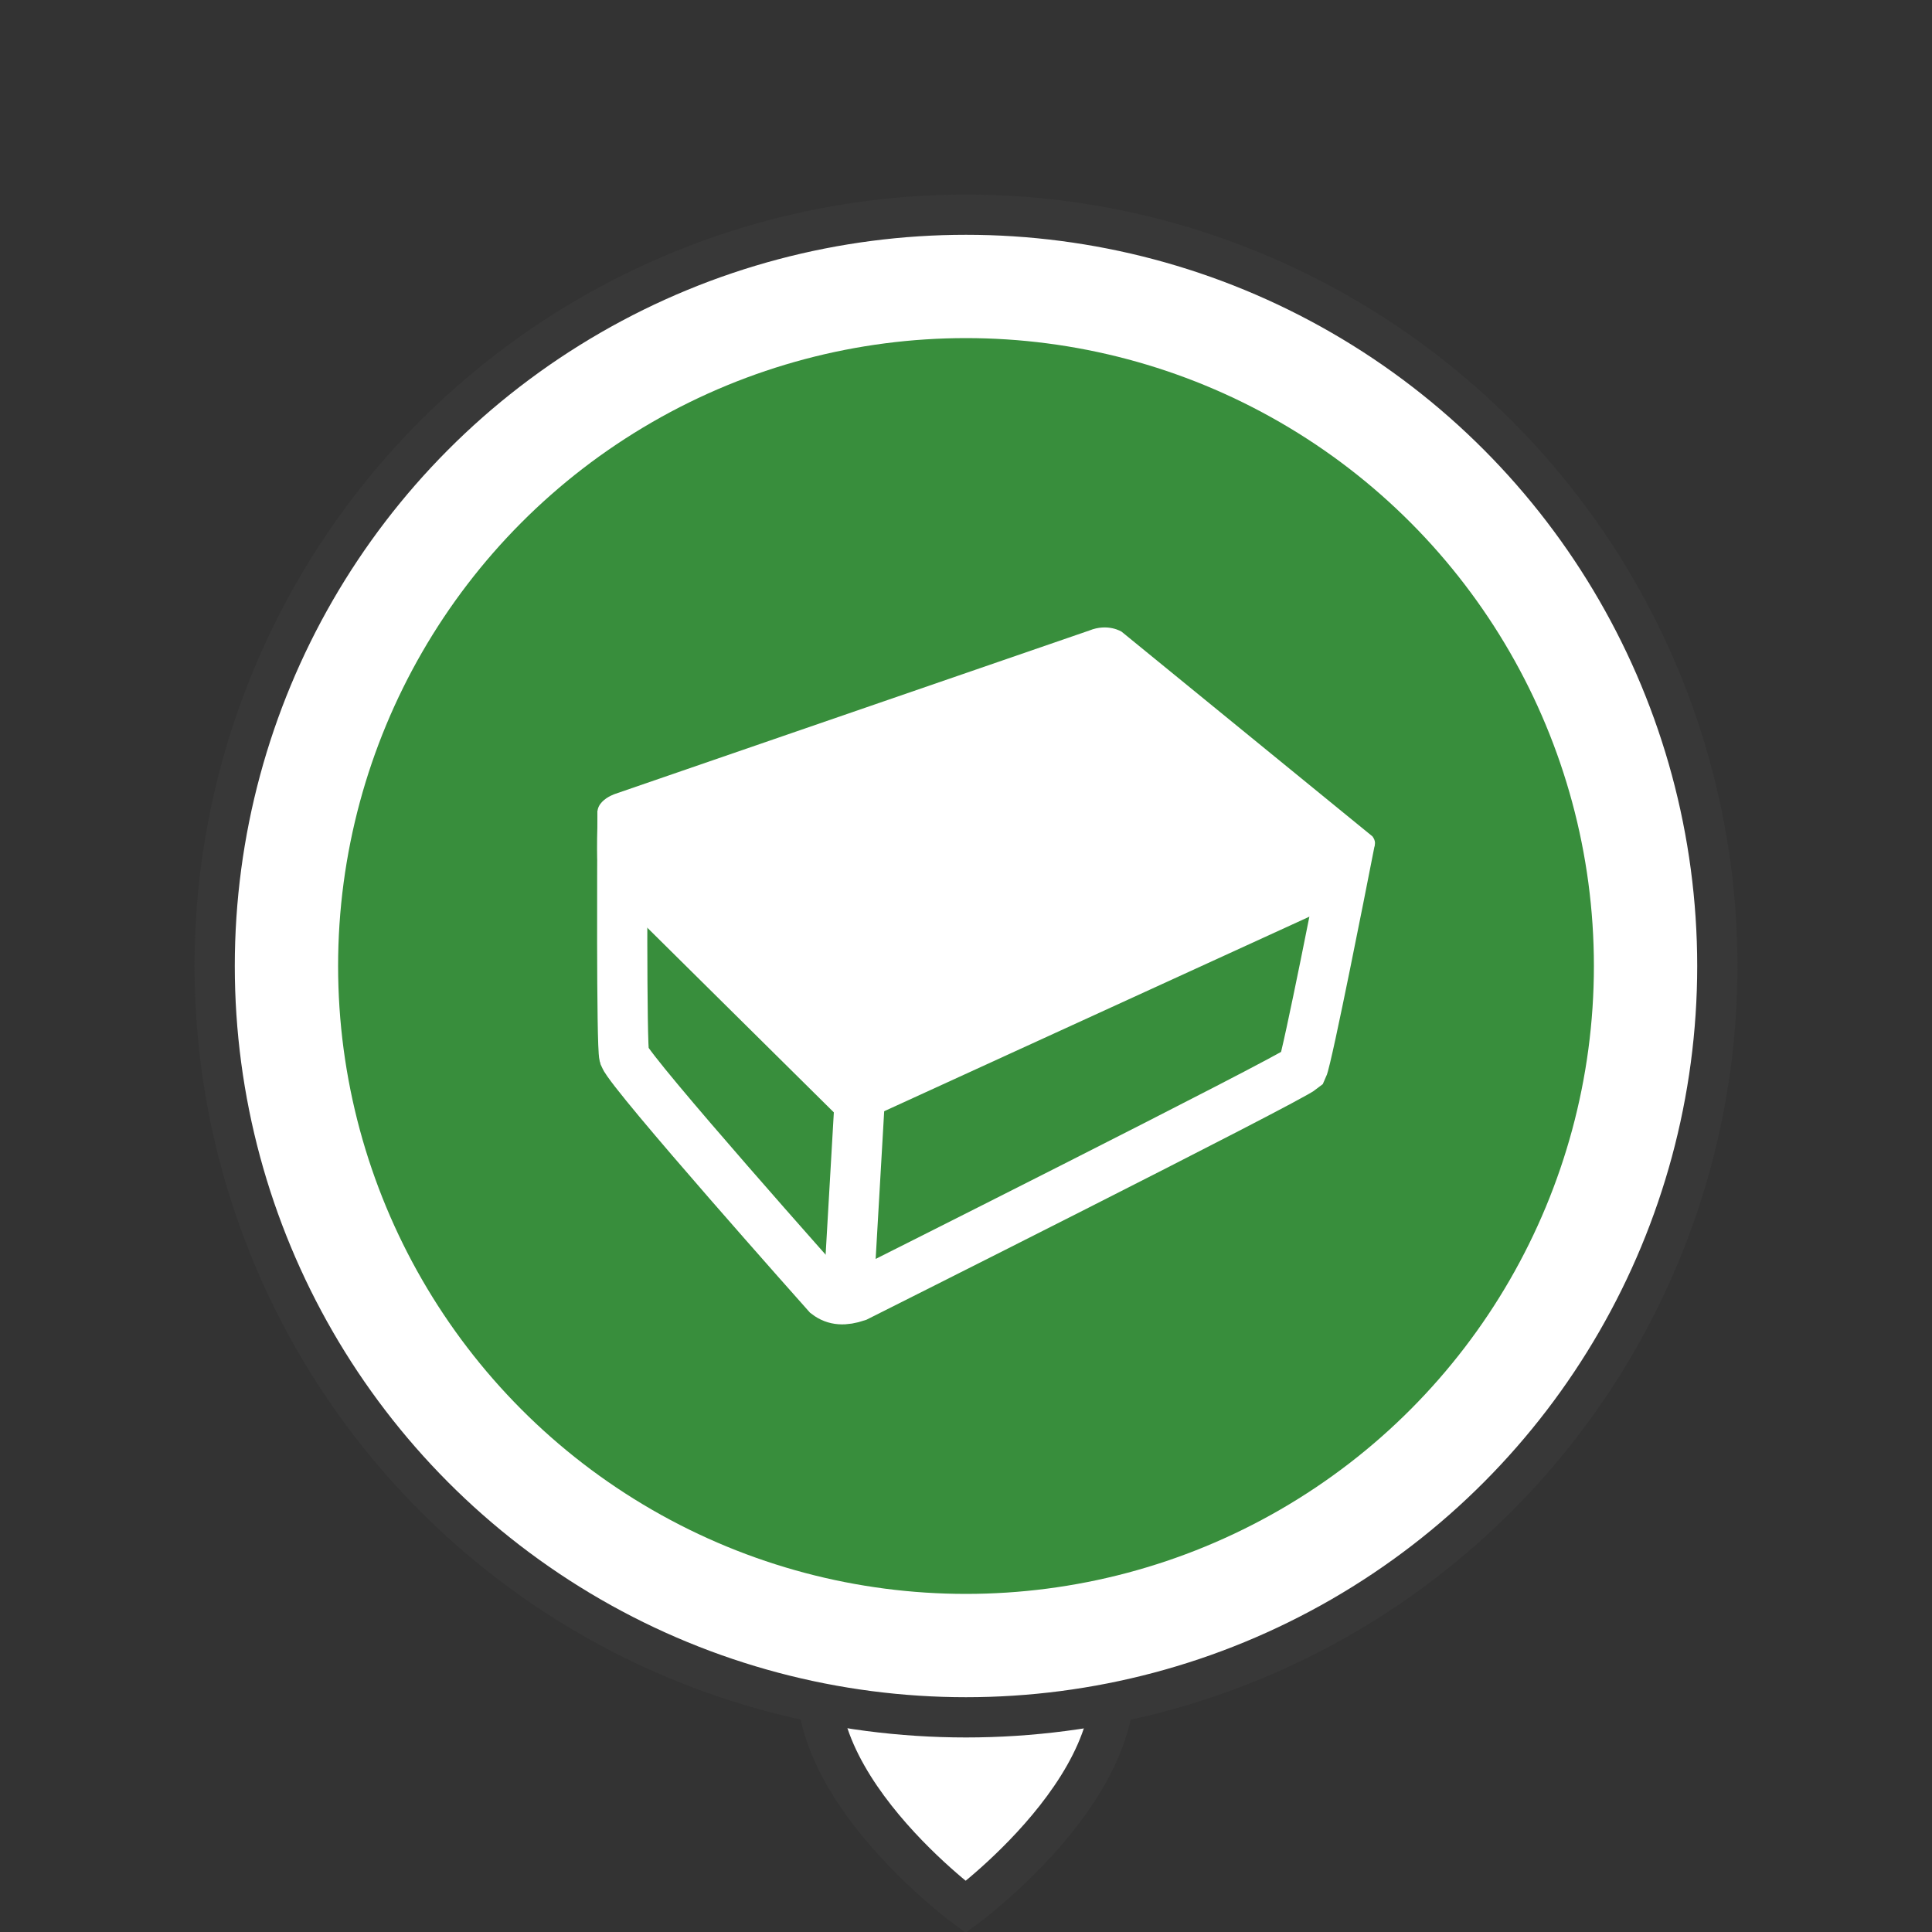 <svg xmlns="http://www.w3.org/2000/svg" viewBox="0 0 36 36" id="combined_marker_gc_withpin">
      <rect x="0" y="0" width="36" height="36" fill="#333333" stroke="none"/>
      <path id="pin" transform="matrix(1.381 0 0 1.29 -1.34 .706)" d="m14 21.197c-0.704 0.292-1.405 0.931-1.809 1.795-0.882 1.886 1.809 4.008 1.809 4.008s2.69-2.122 1.809-4.008c-0.404-0.864-1.105-1.503-1.809-1.795z" fill="#fff" fill-rule="evenodd" stroke="#383838" stroke-width=".58" style="mix-blend-mode:normal"/>
      <ellipse id="marker_gc" cx="18" cy="18" rx="14" ry="14" fill="#fff" stroke="#383838" stroke-width=".75"/>
      <circle id="background" fill="#388E3C" cx="12" cy="12" r="12" transform="translate(6.3 6.3) scale(0.975)"/>
      <g transform="translate(7,7) scale(0.917)">
         <g id="icon" transform="translate(4.2 3.8) scale(.68)">
            <path id="outline" d="m22.776 9.142s-1.113 5.668-1.256 5.968c-0.414 0.342-13.322 6.82-13.322 6.82-0.375 0.125-0.646 0.111-0.884-0.071 0 0-5.845-6.561-6.062-7.117-0.088-0.278-0.056-6.543-0.056-6.543z" fill="none" stroke="#fff" stroke-width="1.5"/>
            <path id="top" d="m16.116 2.064 7.494 6.115c0.212 0.283-0.088 0.46-0.088 0.46l-14.793 6.009c-0.347 0.168-0.696 0.05-0.884-0.106l-7.176-6.61c-0.636-0.725 0.318-1.025 0.318-1.025l14.157-4.878c0.566-0.23 0.972 0.035 0.972 0.035zm7.432 6.424-0.384 1.264c-0.269 0.269-0.443 0.371-0.443 0.371l-14.139 6.469c-0.644 0.237-0.972-0.071-0.972-0.071l-6.981-6.911c-0.187-0.175-0.159-0.389-0.159-0.389s-0.063-0.455-0.002-1.877z" fill="#fff"/>
            <path id="outline_center" d="m7.923 22.368 0.4-6.929" fill="none" stroke="#fff" stroke-width="1.5"/>
         </g>
      </g>
   </svg>
   
